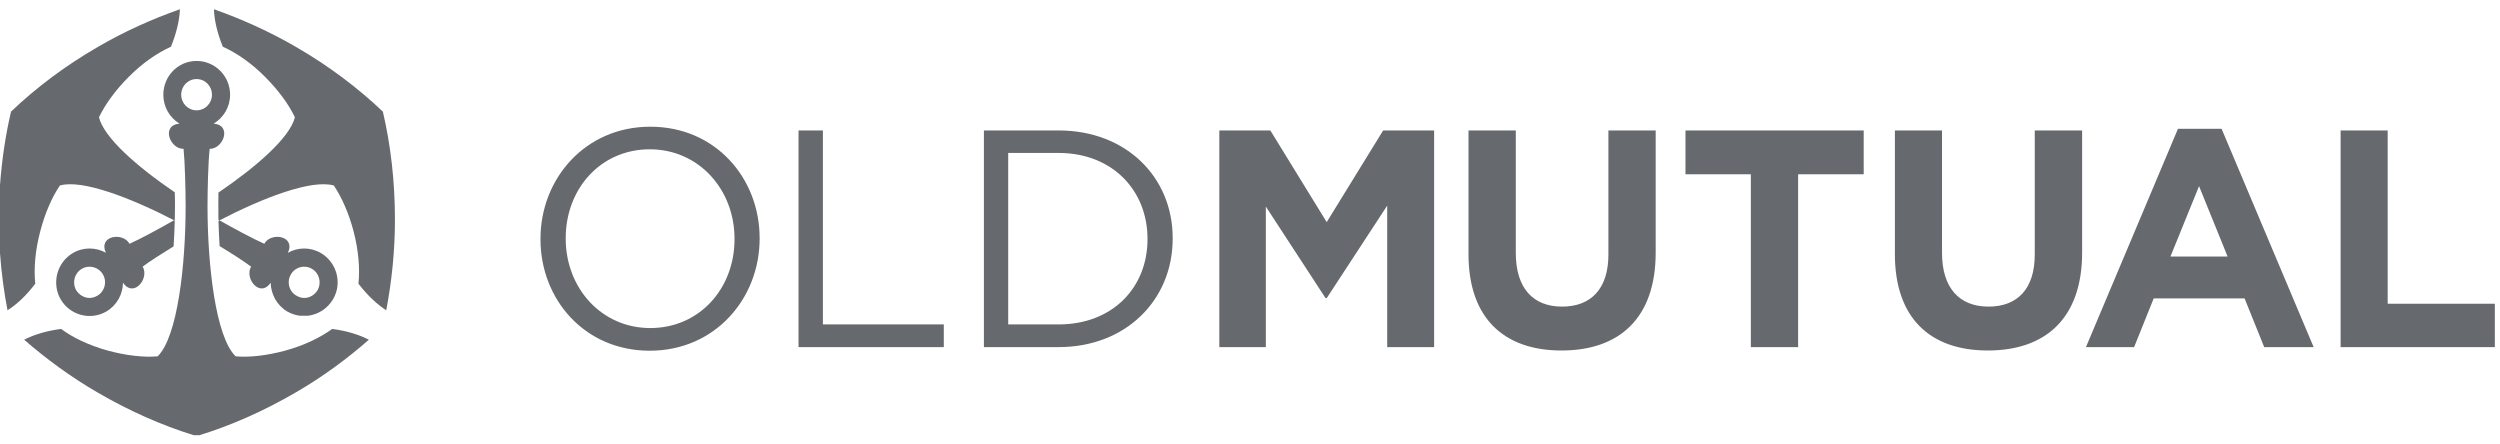 <svg width="135" height="24" viewBox="0 0 135 24" fill="none" xmlns="http://www.w3.org/2000/svg">
<path fill-rule="evenodd" clip-rule="evenodd" d="M39.664 12.921V12.89C39.664 10.236 37.738 8.062 35.086 8.062C32.434 8.062 30.549 10.196 30.549 12.856V12.89C30.549 15.552 32.474 17.715 35.117 17.715C37.77 17.715 39.664 15.579 39.664 12.921V12.921V12.921ZM29.186 12.922V12.89C29.186 9.667 31.585 6.842 35.115 6.842C38.65 6.842 41.02 9.632 41.02 12.856C41.033 12.876 41.033 12.876 41.02 12.89C41.02 16.114 38.621 18.939 35.084 18.939C31.557 18.939 29.186 16.151 29.186 12.922V12.922V12.922ZM43.121 18.744H50.965V17.519H44.436V7.044H43.121V18.744V18.744ZM57.162 17.519C60.091 17.519 61.965 15.518 61.965 12.921V12.89C61.965 10.303 60.091 8.259 57.162 8.259H54.443V17.519H57.162V17.519ZM53.131 7.044H57.163C60.812 7.044 63.325 9.564 63.325 12.856V12.89C63.325 16.187 60.812 18.744 57.163 18.744H53.131V7.044V7.044ZM65.844 18.744H68.355V11.154L71.581 16.1H71.642L74.909 11.104V18.744H77.443V7.044H74.691L71.642 11.995L68.598 7.044H65.844V18.744V18.744V18.744ZM79.299 13.725V7.044H81.853V13.659C81.853 15.567 82.792 16.557 84.351 16.557C85.908 16.557 86.854 15.602 86.854 13.748V7.044H89.407V13.64C89.407 17.189 87.436 18.927 84.322 18.927C81.207 18.927 79.299 17.173 79.299 13.725V13.725V13.725ZM94.546 18.744H97.099V9.409H100.64V7.044H91.016V9.409H94.546V18.744V18.744ZM102.324 13.725V7.044H104.869V13.659C104.869 15.567 105.823 16.557 107.379 16.557C108.94 16.557 109.877 15.602 109.877 13.748V7.044H112.435V13.64C112.435 17.189 110.459 18.927 107.344 18.927C104.224 18.927 102.324 17.173 102.324 13.725V13.725V13.725ZM117.205 13.851L118.749 10.051L120.29 13.851H117.205V13.851ZM112.641 18.744H115.242L116.3 16.114H121.207L122.267 18.744H124.937L119.966 6.956H117.61L112.641 18.744V18.744ZM126.393 7.044H128.935V16.402H134.721V18.744H126.393V7.044V7.044Z" fill="#66696D"/>
<path fill-rule="evenodd" clip-rule="evenodd" d="M8.82 5.115C8.82 5.784 9.167 6.355 9.694 6.678C8.683 6.758 9.171 8.05 9.913 8.038C9.983 8.716 10.024 10.274 10.024 11.128C10.024 14.31 9.591 18.189 8.513 19.242C7.733 19.308 6.816 19.196 5.855 18.941C4.826 18.661 3.945 18.24 3.299 17.762C2.514 17.864 1.834 18.069 1.305 18.345C2.496 19.379 3.815 20.354 5.276 21.198C6.977 22.191 8.733 22.965 10.456 23.5H10.775C12.506 22.965 14.251 22.191 15.959 21.198C17.42 20.354 18.74 19.379 19.919 18.345C19.402 18.075 18.722 17.864 17.94 17.762C17.277 18.24 16.411 18.661 15.374 18.941C14.417 19.196 13.493 19.308 12.724 19.242C11.641 18.189 11.206 14.31 11.206 11.128C11.206 10.274 11.243 8.716 11.323 8.038C12.052 8.05 12.552 6.758 11.535 6.678C12.068 6.355 12.425 5.784 12.425 5.115C12.425 4.108 11.616 3.291 10.613 3.291C9.618 3.291 8.82 4.108 8.82 5.115V5.115ZM9.785 5.115C9.785 4.647 10.151 4.269 10.612 4.269C11.078 4.269 11.446 4.647 11.446 5.115C11.446 5.58 11.078 5.957 10.612 5.957C10.154 5.957 9.785 5.58 9.785 5.115V5.115ZM5.284 2.534C3.522 3.553 1.945 4.739 0.596 6.027C0.301 7.281 0.101 8.621 0 10V13.661C0.075 14.727 0.215 15.758 0.405 16.755C0.914 16.437 1.428 15.95 1.905 15.318C1.819 14.502 1.899 13.533 2.173 12.491C2.429 11.521 2.79 10.67 3.234 10.017C4.423 9.673 7.032 10.67 9.438 11.913C9.438 11.643 9.449 11.395 9.449 11.128C9.449 10.916 9.449 10.661 9.438 10.384C7.41 9.006 5.613 7.436 5.345 6.333C5.684 5.628 6.232 4.874 6.935 4.169C7.689 3.405 8.485 2.86 9.232 2.522C9.527 1.79 9.695 1.093 9.715 0.5C8.234 1.022 6.74 1.684 5.284 2.534V2.534ZM11.859 13.289C12.504 13.678 13.196 14.126 13.56 14.399C13.182 15.027 14.043 16.114 14.616 15.264C14.63 15.885 14.948 16.49 15.517 16.824C15.737 16.945 15.977 17.03 16.207 17.05H16.634C17.175 16.983 17.686 16.671 17.988 16.154C18.493 15.287 18.192 14.175 17.328 13.664C16.751 13.331 16.081 13.348 15.546 13.651C15.981 12.727 14.624 12.515 14.272 13.164C13.707 12.917 12.56 12.304 11.795 11.865C11.807 12.339 11.831 12.815 11.859 13.289V13.289ZM16.011 15.968C15.608 15.744 15.47 15.226 15.704 14.826C15.926 14.422 16.439 14.283 16.837 14.512C17.244 14.748 17.377 15.257 17.149 15.67C16.991 15.931 16.714 16.089 16.426 16.089C16.277 16.089 16.139 16.045 16.011 15.968V15.968ZM12.031 2.522C12.778 2.86 13.579 3.405 14.332 4.169C15.038 4.88 15.589 5.628 15.925 6.333C15.653 7.436 13.834 9.015 11.795 10.4C11.791 10.67 11.791 10.925 11.791 11.128C11.791 11.395 11.791 11.656 11.795 11.929C14.213 10.67 16.834 9.673 18.027 10.017C18.464 10.67 18.836 11.521 19.093 12.491C19.363 13.533 19.442 14.502 19.356 15.318C19.838 15.95 20.365 16.437 20.857 16.755C21.152 15.203 21.327 13.561 21.327 11.865C21.327 9.812 21.1 7.844 20.675 6.027C19.32 4.739 17.747 3.553 15.982 2.534C14.524 1.684 13.023 1.022 11.553 0.5C11.571 1.093 11.735 1.79 12.031 2.522V2.522ZM6.993 13.164C6.64 12.515 5.283 12.727 5.723 13.651C5.184 13.348 4.506 13.331 3.935 13.664C3.077 14.168 2.778 15.287 3.27 16.154C3.776 17.03 4.878 17.316 5.738 16.824C6.309 16.49 6.637 15.885 6.64 15.264C7.219 16.114 8.082 15.027 7.704 14.399C8.054 14.127 8.745 13.691 9.374 13.305C9.406 12.834 9.427 12.354 9.438 11.871C8.677 12.306 7.545 12.925 6.993 13.164V13.164ZM4.113 15.67C3.884 15.257 4.02 14.748 4.424 14.512C4.829 14.283 5.329 14.422 5.562 14.826C5.793 15.226 5.653 15.744 5.257 15.968C5.122 16.045 4.983 16.089 4.84 16.089C4.553 16.089 4.276 15.931 4.113 15.67V15.67Z" fill="#66696D"/>
</svg>

